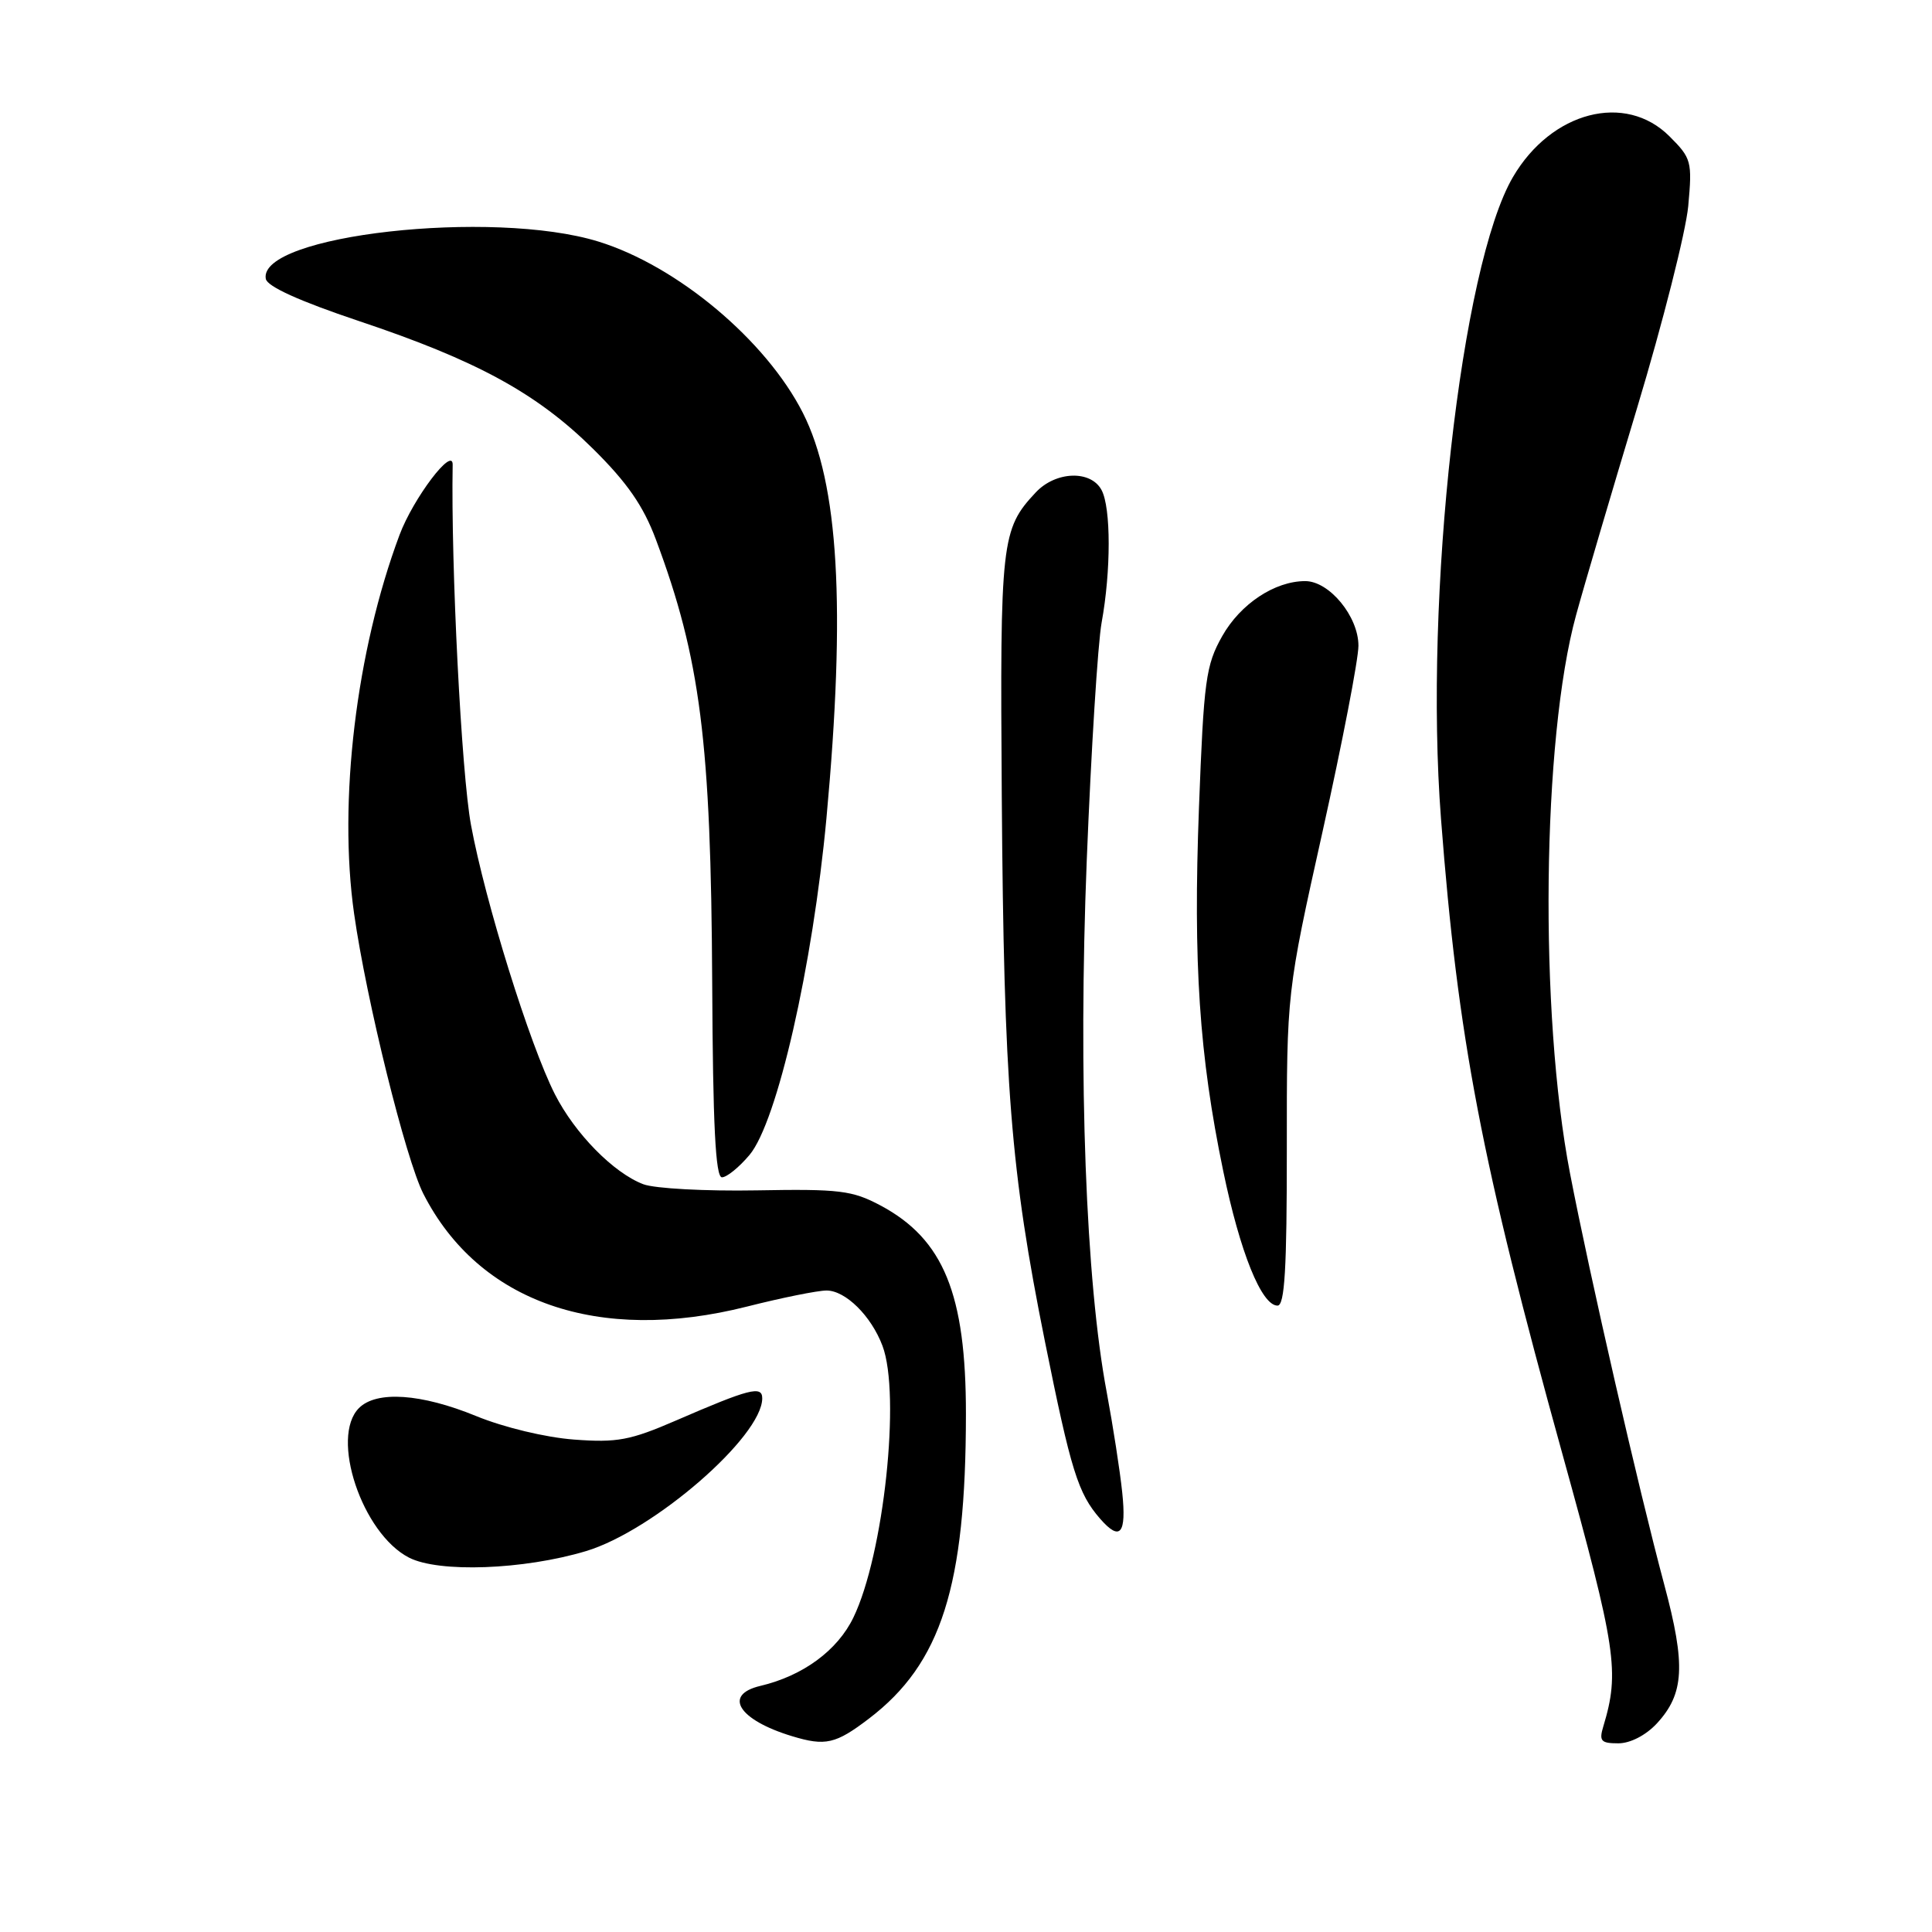 <?xml version="1.0" encoding="UTF-8" standalone="no"?>
<!DOCTYPE svg PUBLIC "-//W3C//DTD SVG 1.1//EN" "http://www.w3.org/Graphics/SVG/1.1/DTD/svg11.dtd" >
<svg xmlns="http://www.w3.org/2000/svg" xmlns:xlink="http://www.w3.org/1999/xlink" version="1.1" viewBox="0 0 256 256">
 <g >
 <path fill="currentColor"
d=" M 115.16 227.71 C 124.73 220.41 127.98 210.18 127.99 187.38 C 128.00 171.46 125.03 164.19 116.67 159.73 C 112.93 157.74 111.24 157.53 100.25 157.73 C 93.52 157.85 86.77 157.49 85.25 156.92 C 81.31 155.43 76.19 150.22 73.53 145.00 C 70.19 138.43 64.29 119.50 62.41 109.32 C 61.14 102.47 59.74 74.89 59.98 61.58 C 60.03 59.06 54.76 66.02 52.94 70.88 C 47.19 86.26 44.80 106.18 46.92 121.07 C 48.55 132.55 53.76 153.60 56.10 158.19 C 63.44 172.58 79.30 178.10 98.97 173.13 C 103.59 171.96 108.34 171.00 109.52 171.00 C 112.03 171.00 115.43 174.35 116.93 178.32 C 119.38 184.78 117.11 206.01 113.08 214.33 C 110.97 218.70 106.39 222.06 100.75 223.39 C 95.76 224.57 97.86 227.90 104.94 230.05 C 109.38 231.40 110.73 231.09 115.16 227.71 Z  M 219.53 228.38 C 223.18 224.43 223.39 220.66 220.53 210.00 C 217.12 197.28 210.66 169.08 208.04 155.50 C 203.93 134.23 204.33 97.90 208.84 81.50 C 209.89 77.65 213.54 65.28 216.94 54.00 C 220.34 42.72 223.38 30.71 223.70 27.31 C 224.24 21.39 224.13 20.97 221.21 18.06 C 215.37 12.22 205.57 14.76 200.48 23.45 C 193.59 35.20 188.67 79.07 190.94 108.50 C 193.18 137.66 196.29 153.89 207.04 192.71 C 214.19 218.54 214.63 221.52 212.45 228.75 C 211.86 230.69 212.13 231.00 214.43 231.00 C 216.02 231.00 218.07 229.94 219.53 228.38 Z  M 77.65 205.53 C 86.60 202.84 101.00 190.35 101.00 185.28 C 101.00 183.57 99.29 184.01 89.56 188.23 C 83.51 190.85 81.77 191.18 76.06 190.75 C 72.30 190.47 66.76 189.14 63.08 187.63 C 55.81 184.65 49.89 184.25 47.57 186.57 C 43.71 190.43 47.97 203.19 54.19 206.39 C 58.14 208.42 69.38 208.01 77.65 205.53 Z  M 148.70 197.75 C 148.40 194.86 147.47 188.90 146.65 184.50 C 143.87 169.80 142.86 142.76 144.00 114.00 C 144.58 99.42 145.47 85.25 145.97 82.50 C 147.22 75.66 147.22 67.27 145.96 64.93 C 144.53 62.26 139.88 62.43 137.24 65.25 C 132.67 70.13 132.50 71.66 132.74 105.50 C 133.02 143.89 133.91 155.12 138.46 177.76 C 141.91 194.88 142.84 197.88 145.78 201.25 C 148.43 204.28 149.28 203.27 148.70 197.75 Z  M 170.51 152.25 C 170.50 131.50 170.50 131.50 175.25 110.17 C 177.86 98.43 180.00 87.36 180.00 85.56 C 180.00 81.68 176.14 77.00 172.95 77.00 C 168.91 77.00 164.36 80.02 161.95 84.29 C 159.78 88.14 159.51 90.09 158.87 107.00 C 158.09 127.62 158.90 139.80 162.08 155.15 C 164.31 165.94 167.16 173.00 169.28 173.00 C 170.23 173.00 170.52 168.11 170.51 152.25 Z  M 99.31 153.04 C 102.97 148.70 107.69 128.00 109.51 108.40 C 112.09 80.42 111.14 64.09 106.38 54.70 C 101.49 45.08 89.75 35.24 79.30 32.01 C 65.25 27.67 34.15 31.16 35.22 36.95 C 35.40 37.96 39.69 39.90 47.50 42.52 C 63.18 47.76 71.14 52.11 78.59 59.48 C 83.11 63.95 85.25 67.04 86.91 71.49 C 92.81 87.27 94.21 98.26 94.37 130.25 C 94.46 149.06 94.81 156.00 95.66 156.00 C 96.30 156.00 97.94 154.67 99.31 153.04 Z "/>
</g>
</svg>